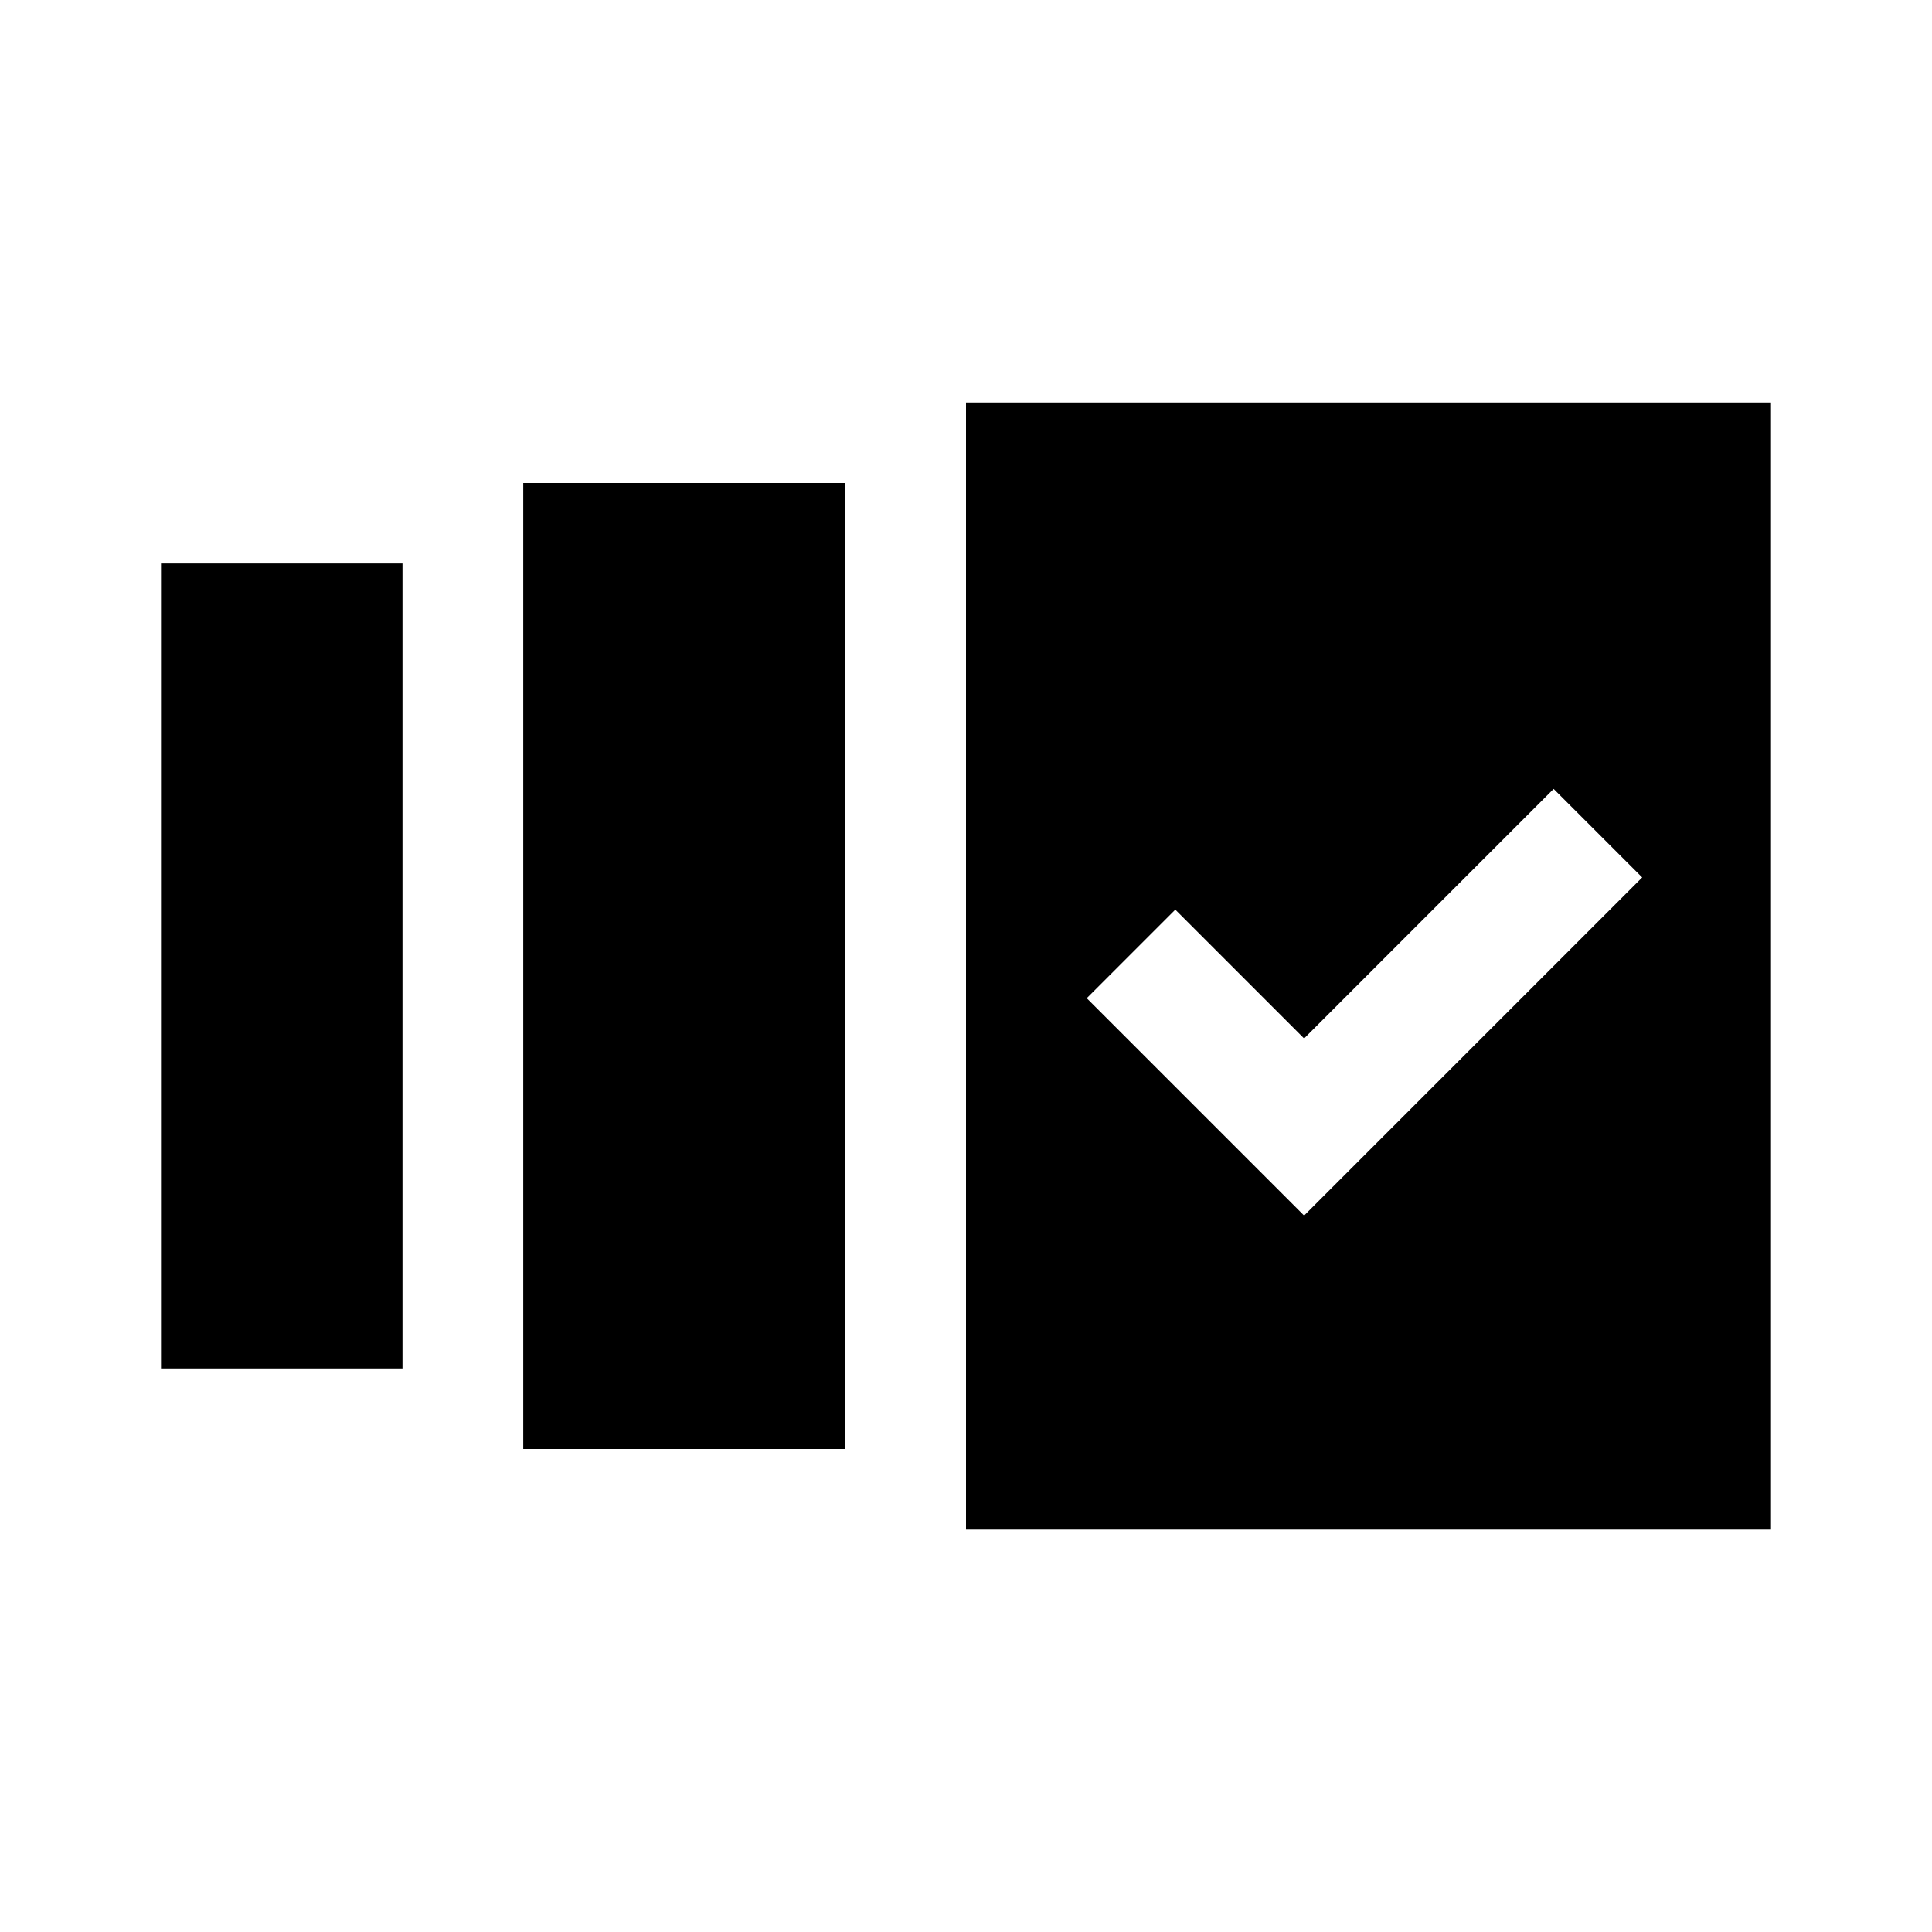 <!-- Generated by IcoMoon.io -->
<svg version="1.1" xmlns="http://www.w3.org/2000/svg" width="24" height="24" viewBox="0 0 24 24">
<title>versions</title>
<path d="M5 17h-3v-10h3v10zM10.5 6h-4v12h4v-12zM22 5v14.001h-10v-14.001h10zM20.4 10.9l-1.1-1.1-3.1 3.1-1.6-1.6-1.1 1.1 2.7 2.7 4.2-4.2z"></path>
</svg>
